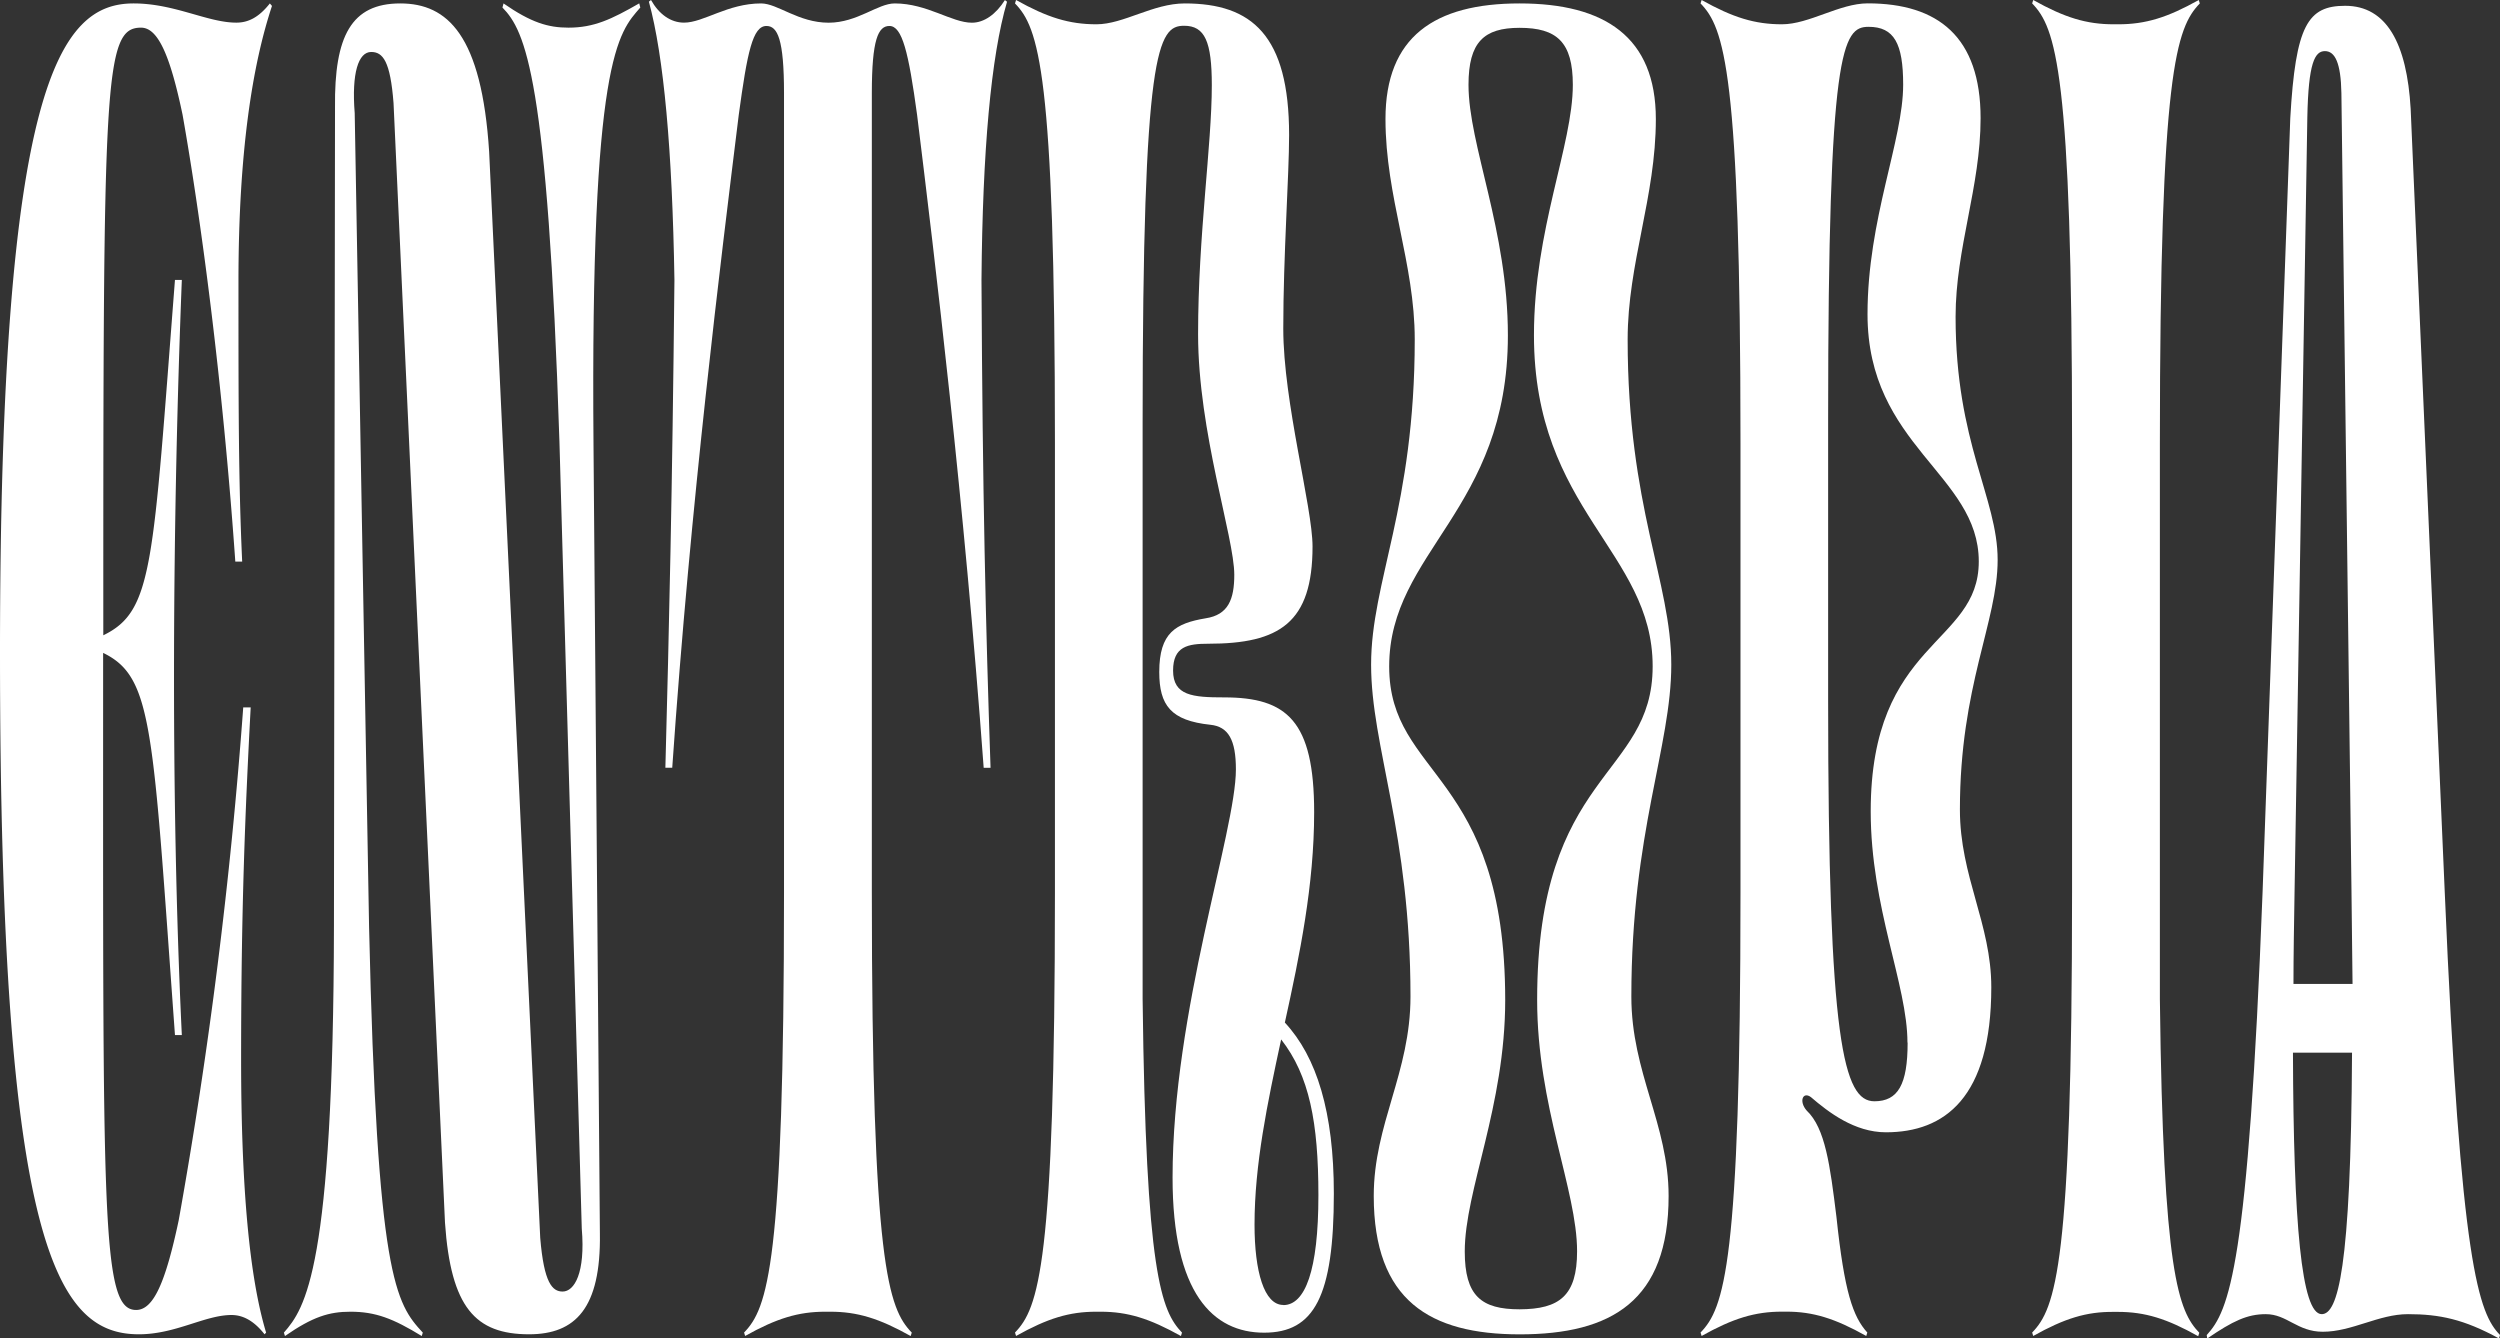 <svg xmlns="http://www.w3.org/2000/svg" viewBox="0 0 728.72 390.15"><rect x="0" y="0" width="728.72" height="390.15" fill="#333333" stroke="none"/><defs><style>.cls-1{fill:#fff;}</style></defs><title>Asset 3</title><g id="Layer_2" data-name="Layer 2"><g id="Layer_1-2" data-name="Layer 1"><path class="cls-1" d="M68.89,6.6C72.3,6.6,75.4,5.13,78.66,1l.62.73c-5.58,16.86-9.77,42-9.77,80.37,0,35.67,0,58.15,1.08,81.6h-2C64.85,110.42,58.49,63.27,53.22,33.47,49.49,15.64,45.92,8.06,41.11,8.06c-10.86,0-11,15.15-11,177.12C44.68,178.1,44.53,164.9,51,81.6h2c-2.64,67.18-3.41,149,0,220.11H51c-6.51-89.66-6.36-104.32-20.94-111.4,0,164.9-.62,191.53,9.62,191.53,5,0,8.53-7.82,12.41-26.14A1448,1448,0,0,0,70.9,206.19h2.17c-1.55,29.56-2.79,57.65-2.79,102.61,0,37.62,2.48,63.76,7.29,79.64l-.46.49c-3.26-4.16-6.52-5.62-9.62-5.62-7.76,0-16.29,5.62-27,5.62C16.76,388.93,0,363.76,0,190.31,0,24.19,17.53,1,38.94,1,50.89,1,60.51,6.6,68.89,6.6Z"/><path class="cls-1" d="M165.7,8.06c7.44,0,12.56-2.44,20.63-7.08l.31,1.22C180.28,9.53,172.06,16.61,173,129.72l1.86,229.89c.31,21.74-7.14,29.32-20.64,29.32-15.67,0-22.8-7.82-24.51-32.5l-15-326.38c-.93-12.22-3.1-14.9-6.51-14.9-3.73,0-5.74,6.1-4.81,17.83l4.19,237.22c2.32,102.36,7.75,109.69,15.66,118.24l-.31,1c-8.37-5.13-13.49-7.09-20.79-7.09-6.2,0-11,1.47-19.08,7.09l-.31-1c6.21-7.09,14.43-18.57,14.59-118.73l.31-238.44C97.43,10.51,102.4,1,116.67,1c13.81,0,23.74,9.28,25.91,43.24l14.89,316.61C158.56,374,161,376.47,164,376.47c3.41,0,6.67-5.38,5.58-18.33l-6.51-229.39C159.64,22.48,153.13,9,146.46,2.2L146.77,1C154.84,6.6,159.8,8.06,165.7,8.06Z"/><path class="cls-1" d="M217.2,389.42l-.31-1c6.83-7.09,11.64-19.55,11.64-128.26V27.12c0-15.64-1.86-19.55-5.12-19.55-4,0-5.58,7.58-8.07,25.9-5.27,42.75-14,112.38-19.39,190.31h-2c1.09-41,2-79.64,2.64-142.18-.62-37.87-3.1-65.23-7.45-81.11l.62-.49c2.33,4.15,5.74,6.6,9.62,6.6C205.1,6.6,212.08,1,221.86,1c4.81,0,10.86,5.62,19.7,5.62C249.94,6.6,255.84,1,260.8,1c9.46,0,16.6,5.62,22.5,5.62,3.57,0,7-2.45,9.62-6.6l.62.49c-4.66,15.88-7.14,43.24-7.45,81.11.31,62.54,1.24,101.14,2.64,142.18h-2C281,145.85,272.59,76.22,267.32,33.47c-2.49-18.32-4.35-25.9-8.07-25.9-3.26,0-5.12,3.91-5.12,19.55V260.18c0,108.71,4.81,121.17,11.64,128.26l-.32,1c-9.15-5.13-15.51-7.09-23.42-7.09h-1.4C232.72,382.33,226.36,384.29,217.2,389.42Z"/><path class="cls-1" d="M296.17,389.42l-.31-1c6.83-7.09,11.64-19.55,11.64-128.26V129.24C307.5,20.52,302.69,8.06,295.86,1l.31-1c9.16,5.13,15.52,7.08,23.43,7.08S336.05,1,345.35,1c19.55,0,30.41,9.28,30.41,38.35,0,11.73-1.7,35.18-1.7,56.44,0,21.49,8.53,52,8.53,63.51,0,22.24-9.62,28.34-30.41,28.34-5.89,0-10.24.74-10.24,7.82,0,7.33,5.74,7.82,14.9,7.82,18.3,0,26.22,6.84,26.22,33.47,0,21.25-4.19,41.53-8.54,61.32,9.31,10,14.28,26.14,14.28,49.83,0,30.05-5.74,40.56-20.33,40.56-14.89,0-26.68-11.48-26.68-45.2,0-48.61,18.46-100.89,18.46-119,0-8.55-2.17-12.46-7.45-13-11.48-1.22-14.89-5.62-14.89-15.39,0-11.48,4.81-14.17,13.5-15.64,6.67-1,8.37-5.62,8.37-12.7,0-11-10.55-41.53-10.55-70.11,0-28.83,4-55,4-72.56,0-12.71-2-17.35-8.07-17.35-7.6,0-12.1,6.6-12.1,116.05V291.21c.93,80.13,5.43,90.88,11.48,97.23l-.31,1c-9.16-5.13-15.52-7.09-23.43-7.09H319.6C311.69,382.33,305.33,384.29,296.17,389.42Zm77.89-9c6.36,0,10.24-10,10.24-32,0-21.25-2.64-34.93-10.86-45.44-4,18.57-7.76,36.4-7.76,54C365.68,370.6,368.47,380.38,374.06,380.38Z"/><path class="cls-1" d="M400.43,348.62c0-21,10.71-35.92,10.71-58.15,0-47.88-11.48-72.8-11.48-96.74,0-24.19,12.72-45.93,12.72-94.79,0-22.23-8.53-41.53-8.53-64.25C403.85,10.75,418.12,1,442.94,1s39.72,9.77,39.72,33.71c0,22.72-8.22,42-8.22,64.25,0,48.86,12.72,70.6,12.72,94.79,0,23.94-11.64,48.86-11.64,96.74,0,22.23,10.86,37.14,10.86,58.15,0,30.53-16.6,40.31-43.44,40.31C416.88,388.93,400.43,379.15,400.43,348.62Zm59.27,16.12c0-17.83-11.64-42.26-11.64-73.29,0-66.69,33.67-64.74,33.67-97.23,0-33.47-34.6-45.44-34.6-96.5,0-30.78,11.33-55.46,11.33-73,0-12.46-4.66-16.61-15.52-16.61-10.39,0-14.89,4.15-14.89,16.61,0,17.59,11.48,42.27,11.48,73.05,0,51.06-34.6,63-34.6,96.5,0,32.49,33.82,30.54,33.82,97.23,0,31-11.79,55.46-11.79,73.29,0,12.95,4.81,16.86,16,16.86C454.58,381.6,459.7,377.69,459.7,364.74Z"/><path class="cls-1" d="M496,389.42l-.31-1c6.83-7.09,11.64-19.55,11.64-128.26V129.24C507.33,20.52,502.52,8.06,495.69,1L496,0c9.16,5.13,15.52,7.08,23.43,7.08s16.76-6.1,25-6.1c20.48,0,32.89,9.77,32.89,33.47,0,20-7.29,37.86-7.29,57.9,0,36.89,12.26,52.76,12.26,70.84s-11,36.65-11,72.8c0,19.55,9.15,33.23,9.15,51.8,0,32.24-13.65,42.26-30.72,42.26-9.15,0-16.75-5.86-21.87-10.26-2.33-1.71-3.57,1.22-1.24,3.91,5.43,5.13,6.82,15.88,8.69,31,2.32,22,4.81,29.08,9,33.72l-.31,1c-9.15-5.13-15.51-7.09-23.27-7.09h-1.24C511.52,382.33,505.16,384.29,496,389.42Zm60-85.51c0-16.86-10.71-39.33-10.71-67.43,0-49.83,31.5-48.37,31.5-72.8,0-25.41-32.43-33.71-32.43-72.07,0-27.85,10.39-50.57,10.39-66.94,0-12-2.63-16.85-10.08-16.85-7.6,0-11.79,6.35-11.79,114.09v82.33c0,99.67,4.5,116.77,13.5,116.77C553.25,321,556.05,316.13,556.05,303.91Z"/><path class="cls-1" d="M592.66,389.42l-.31-1c6.83-7.09,11.63-19.55,11.63-128.26V129.24C604,20.52,599.18,8.06,592.35,1l.31-1c9.15,5.13,15.51,7.08,23.43,7.08h1.39c7.91,0,14.28-1.95,23.43-7.08l.31,1c-6.83,7.08-11.64,19.54-11.64,128.26v162c.94,80.13,5.43,90.88,11.49,97.23l-.32,1c-9.15-5.13-15.51-7.09-23.42-7.09h-1.24C608.17,382.33,601.81,384.29,592.66,389.42Z"/><path class="cls-1" d="M677.06,388.19c-7.45,0-10.4-5.13-16.6-5.13-5.43,0-9.62,2-17.07,7.09l-.16-1c6.52-7.08,12.11-19.79,16.29-129.23l8.07-225.49c1.55-27.12,5.12-32.74,16-32.74,12.1,0,18,11,19.09,30.05l9.93,228.18c4.65,109.2,9.92,122.88,16.13,129.23l-.31,1c-10.24-5.62-17.38-7.09-26.53-7.09C693.35,383.06,685.59,388.19,677.06,388.19Zm8.53-81.35H668.37c.15,49.84,2.48,76.22,8.38,76.22C681.4,383.06,685.28,370.36,685.59,306.84Zm-16.76-46.42c-.15,9.29-.31,18.08-.31,26.39h17.22c-.15-8.31-.15-17.35-.31-27.12L682.49,27.12c-.16-8.8-1.86-12.22-4.81-12.22s-4.81,3.42-5.12,19.3Z"/></g></g></svg>